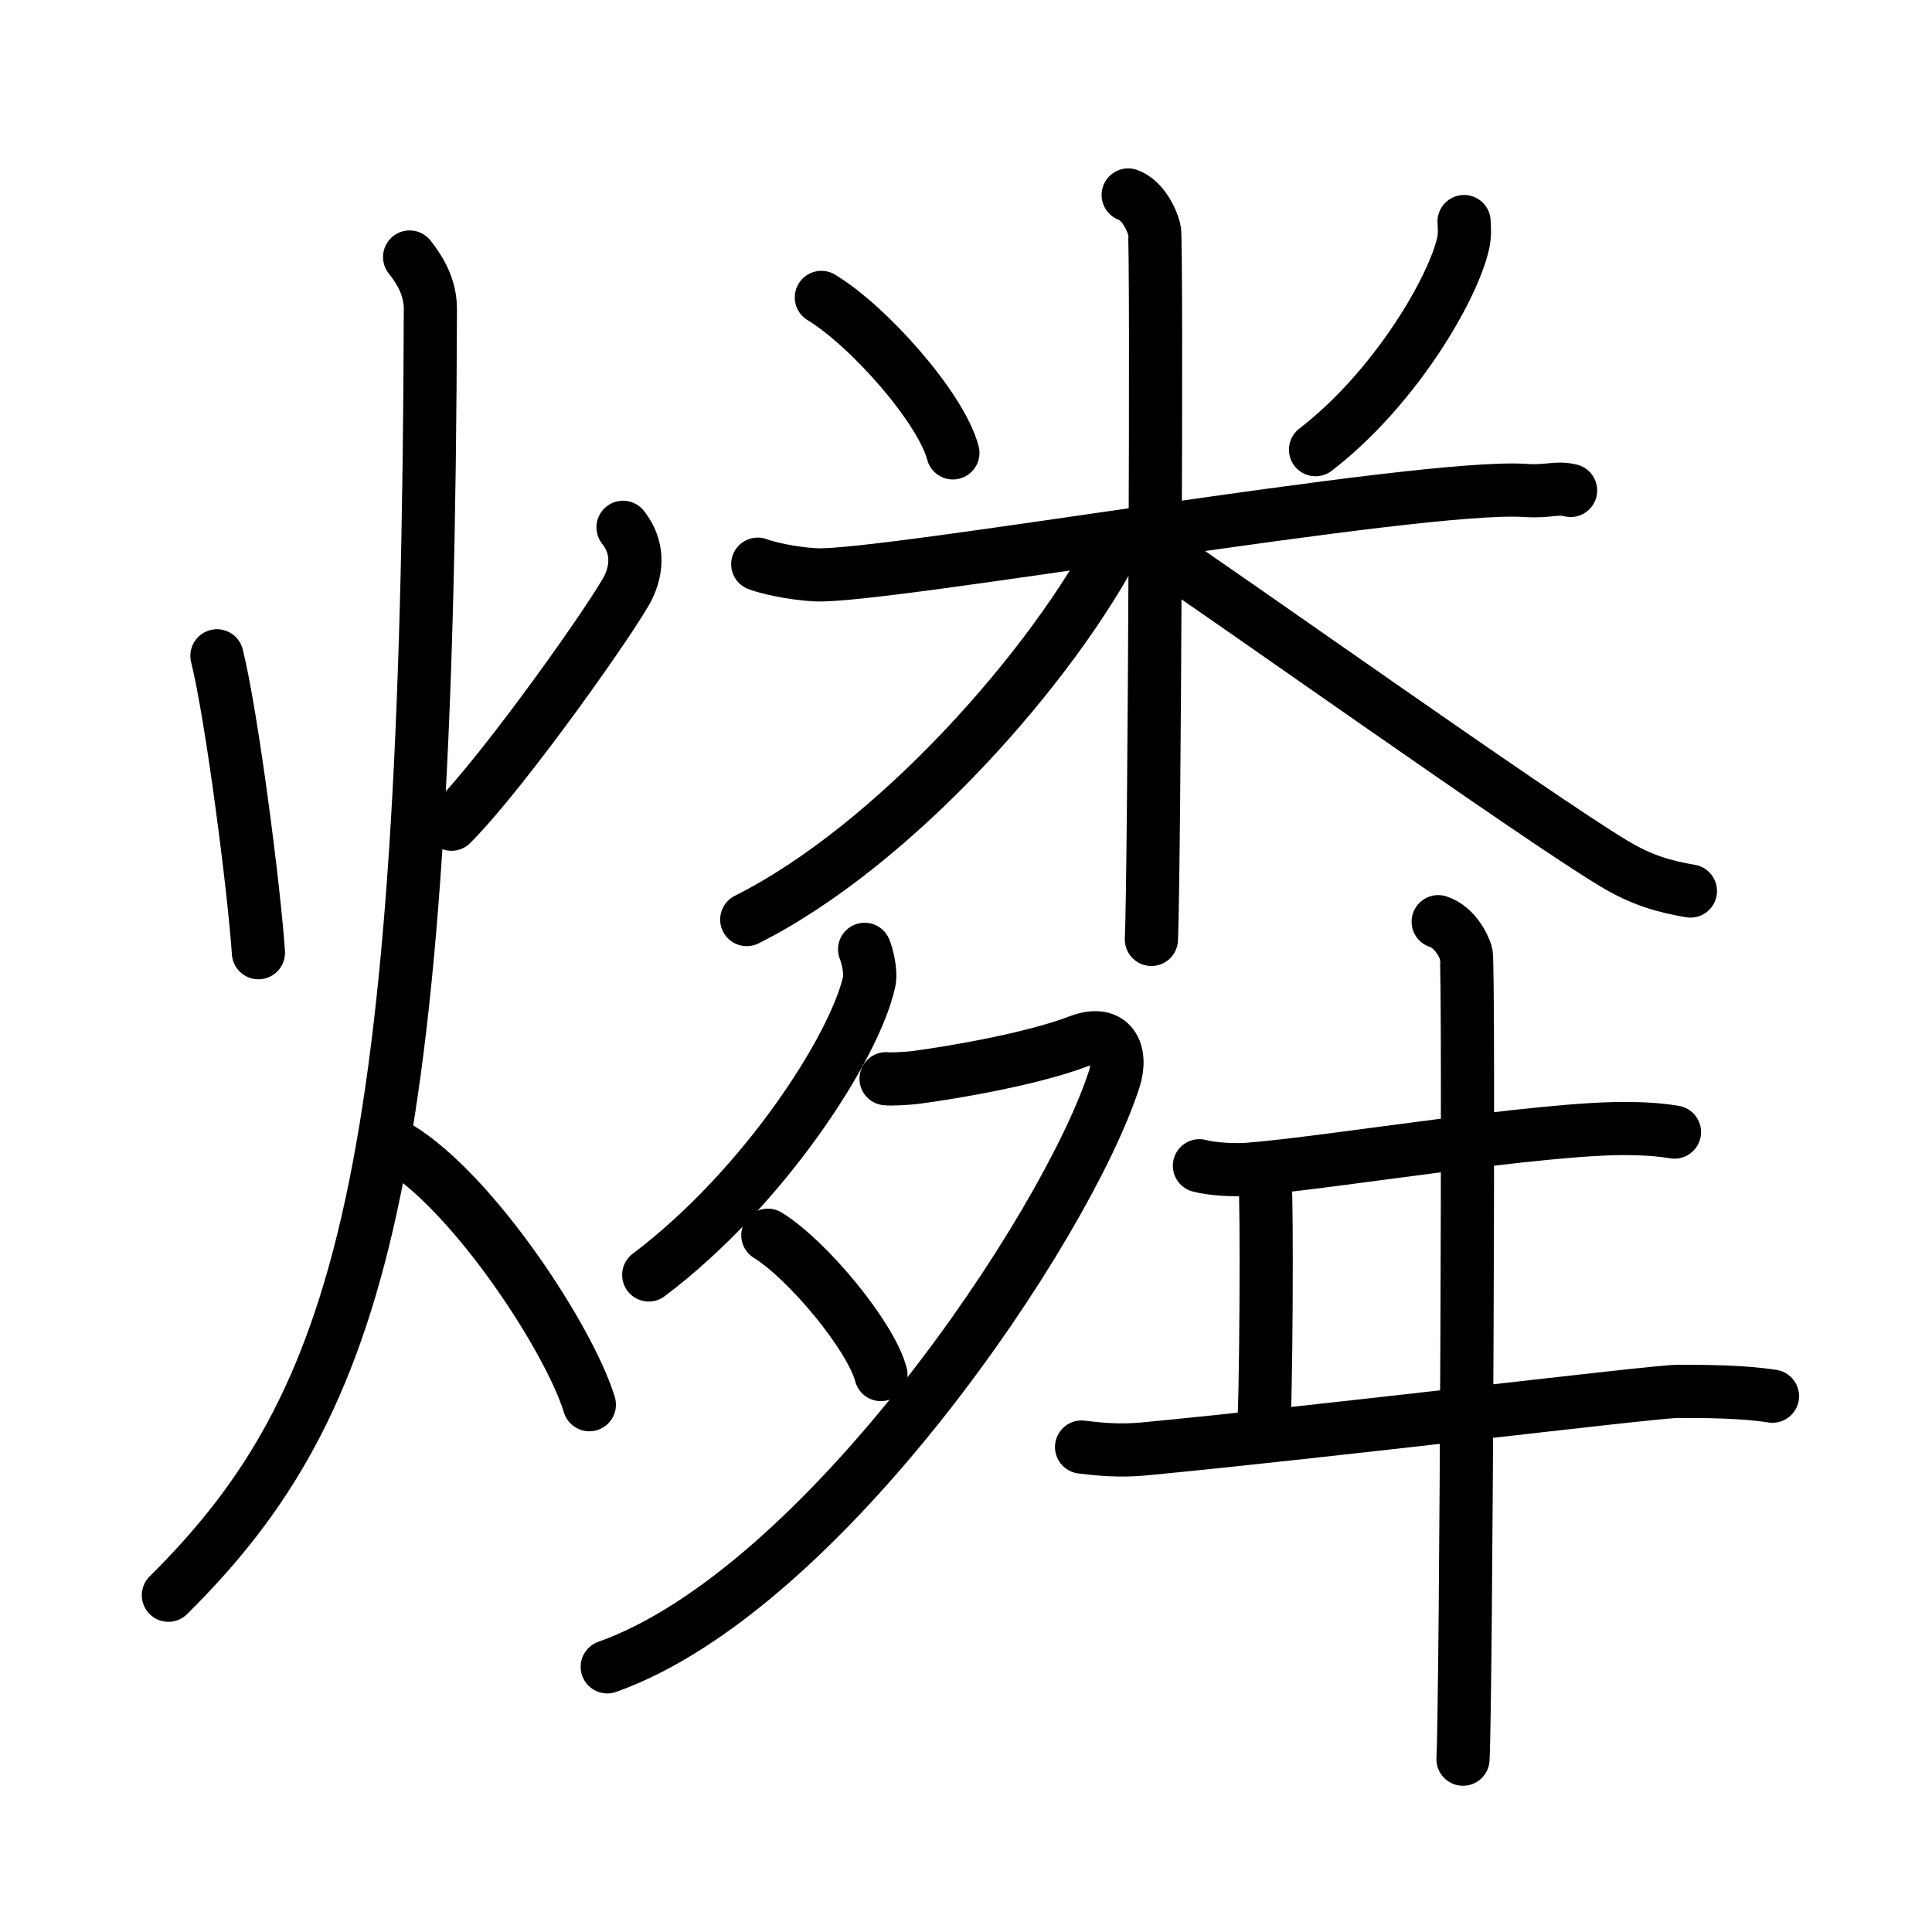 <svg xmlns="http://www.w3.org/2000/svg" width="109" height="109" viewBox="0 0 109 109" style="fill:none;stroke:currentColor;stroke-width:3;stroke-linecap:round;stroke-linejoin:round;">
<path id="kvg:071d0-s1" d="M12.24,37c0.86,3.47,2.11,13.28,2.34,16.75"/>
<path id="kvg:071d0-s2" d="M35.15,29.75c0.68,0.86,0.94,2,0.32,3.34s-6.91,10.3-10,13.41"/>
<path id="kvg:071d0-s3" d="M23.11,14.5c0.59,0.74,1.18,1.72,1.17,2.95C24.16,66.39,20.42,79.18,9.5,90"/>
<path id="kvg:071d0-s4" d="M22.5,64.75c4.26,2.6,9.63,10.82,10.75,14.5"/>
<path id="kvg:071d0-s5" d="M46.34,16.78c2.69,1.63,6.75,6.23,7.42,8.77"/>
<path id="kvg:071d0-s6" d="M82.6,12.5c0.02,0.3,0.05,0.78-0.05,1.22c-0.57,2.57-3.85,8.2-8.33,11.65"/>
<path id="kvg:071d0-s7" d="M42.75,31.83c0.51,0.2,1.88,0.52,3.25,0.6c3.76,0.2,34.05-5.16,40.04-4.76c1.37,0.09,1.71-0.2,2.57,0"/>
<path id="kvg:071d0-s8" d="M63.65,11c0.82,0.3,1.32,1.35,1.48,1.96c0.16,0.6,0,36.28-0.17,40.04"/>
<path id="kvg:071d0-s9" d="M63.15,30.31c-3.7,7.24-12.7,17.4-21.02,21.57"/>
<path id="kvg:071d0-s10" d="M64.77,30.71c4.07,2.69,21.9,15.39,26.32,18.03c1.5,0.9,2.78,1.28,4.28,1.53"/>
<path id="kvg:071d0-s11" d="M48.78,53.56c0.13,0.31,0.39,1.24,0.25,1.86c-0.83,3.67-5.91,11.59-12.43,16.51"/>
<path id="kvg:071d0-s12" d="M49.99,60.86c0.21,0.03,1.11,0,1.72-0.08c1.98-0.26,6.49-1.02,9.14-2.03c1.9-0.73,2.5,0.64,2,2.17c-2.72,8.36-16.45,28.81-28.59,33.12"/>
<path id="kvg:071d0-s13" d="M43.32,69.69c2.25,1.39,5.82,5.7,6.38,7.86"/>
<path id="kvg:071d0-s14" d="M67.67,65.77c0.72,0.2,2.04,0.26,2.75,0.2c4.58-0.35,16.6-2.38,21.54-2.3c1.2,0.02,1.92,0.1,2.51,0.2"/>
<path id="kvg:071d0-s15" d="M71.37,66.7c0.12,0.78,0.07,13-0.1,14.11"/>
<path id="kvg:071d0-s16" d="M61.02,81.64c0.89,0.11,2.09,0.24,3.48,0.11c10.5-1,28.81-3.25,30.14-3.25c1.53,0,3.63,0,5.36,0.27"/>
<path id="kvg:071d0-s17" d="M81.14,52c0.88,0.28,1.41,1.25,1.58,1.8c0.18,0.55,0,41.99-0.18,45.45"/>
</svg>